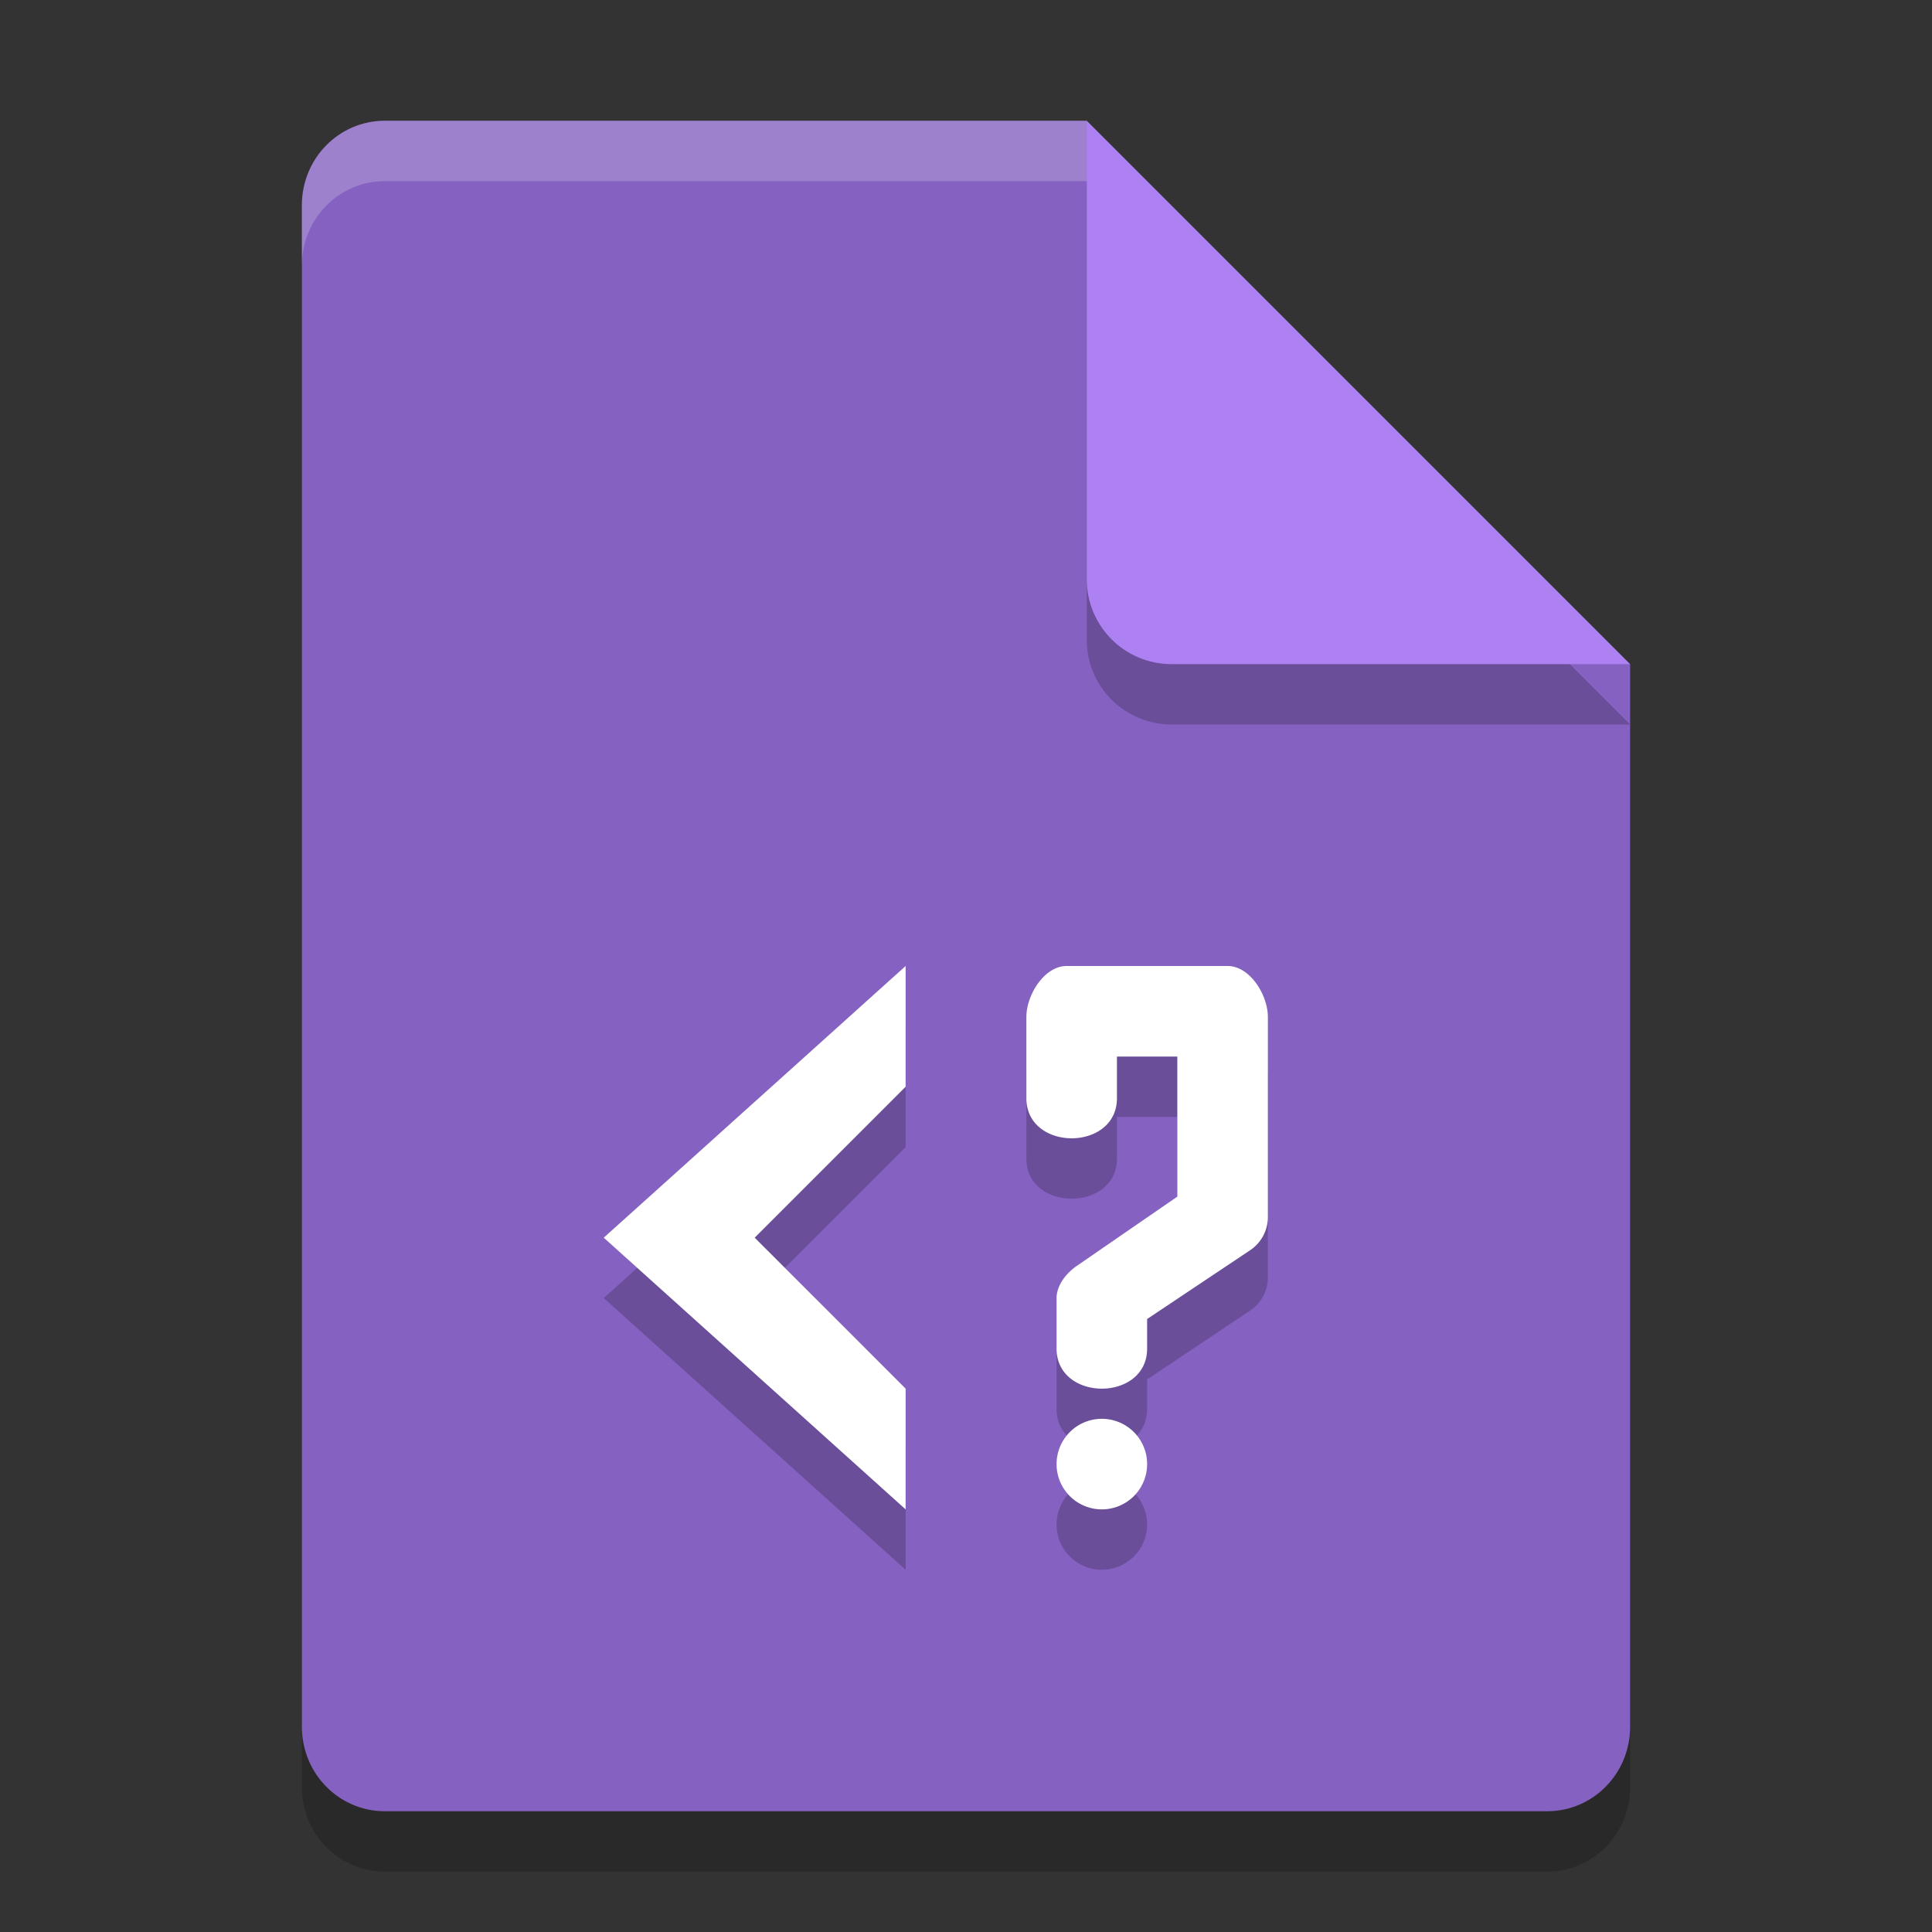 <svg xmlns="http://www.w3.org/2000/svg" width="32" height="32" version="1.1"><rect width="100%" height="100%" fill="#333333" stroke="none"/><defs>
<linearGradient id="ucPurpleBlue" x1="0%" y1="0%" x2="100%" y2="100%">
  <stop offset="0%" style="stop-color:#B794F4;stop-opacity:1"/>
  <stop offset="100%" style="stop-color:#4299E1;stop-opacity:1"/>
</linearGradient>
</defs>
 <path style="opacity:0.2" d="M 6.375,3 C 5.613,3 5,3.624 5,4.4 V 29.6 C 5,30.375 5.613,31 6.375,31 h 19.25 C 26.386,31 27,30.375 27,29.6 V 12 L 20,10 18,3 Z"/>
 <path style="fill:#8561c1" d="M 6.375,2 C 5.613,2 5,2.624 5,3.4 V 28.6 C 5,29.375 5.613,30 6.375,30 h 19.25 C 26.386,30 27,29.375 27,28.6 V 11 L 20,9 18,2 Z"/>
 <path style="opacity:0.2" d="M 27,12 18,3 v 7.594 C 18,11.373 18.628,12 19.406,12 Z"/>
 <path style="fill:#ad81f2" d="M 27,11 18,2 V 9.594 C 18,10.373 18.628,11 19.406,11 Z"/>
 <path style="opacity:0.2;fill:#ffffff" d="M 6.375,2 C 5.613,2 5,2.625 5,3.4 v 1 C 5,3.625 5.613,3 6.375,3 H 18 V 2 Z"/>
 <path style="opacity:0.2" d="m 15,17 -5,4.5 5,4.5 V 24 L 12.5,21.5 15,19 Z m 2.666,0 C 17.298,17 17,17.478 17,17.846 v 1.332 c -0.013,0.901 1.513,0.901 1.5,0 V 18.5 h 1 v 2.32 l -1.65,1.137 c -0.18,0.119 -0.343,0.318 -0.35,0.533 v 0.834 c -0.013,0.902 1.513,0.902 1.5,0 v -0.477 l 1.703,-1.137 C 20.882,21.592 20.993,21.393 21,21.178 V 17.846 C 21,17.478 20.702,17 20.334,17 Z M 18.25,24.5 A 0.75,0.75 0 0 0 17.5,25.25 0.75,0.75 0 0 0 18.25,26 0.75,0.75 0 0 0 19,25.25 0.75,0.75 0 0 0 18.25,24.5 Z"/>
 <path style="fill:#ffffff" d="m 15,16 -5,4.5 5,4.5 V 23 L 12.5,20.5 15,18 Z m 2.666,0 C 17.298,16 17,16.478 17,16.846 v 1.332 c -0.013,0.901 1.513,0.901 1.5,0 V 17.5 h 1 v 2.32 l -1.65,1.137 c -0.18,0.119 -0.343,0.318 -0.35,0.533 v 0.834 c -0.013,0.902 1.513,0.902 1.5,0 v -0.477 l 1.703,-1.137 C 20.882,20.592 20.993,20.393 21,20.178 V 16.846 C 21,16.478 20.702,16 20.334,16 Z M 18.25,23.5 A 0.75,0.75 0 0 0 17.5,24.25 0.75,0.75 0 0 0 18.25,25 0.75,0.75 0 0 0 19,24.25 0.75,0.75 0 0 0 18.25,23.5 Z"/>
</svg>
